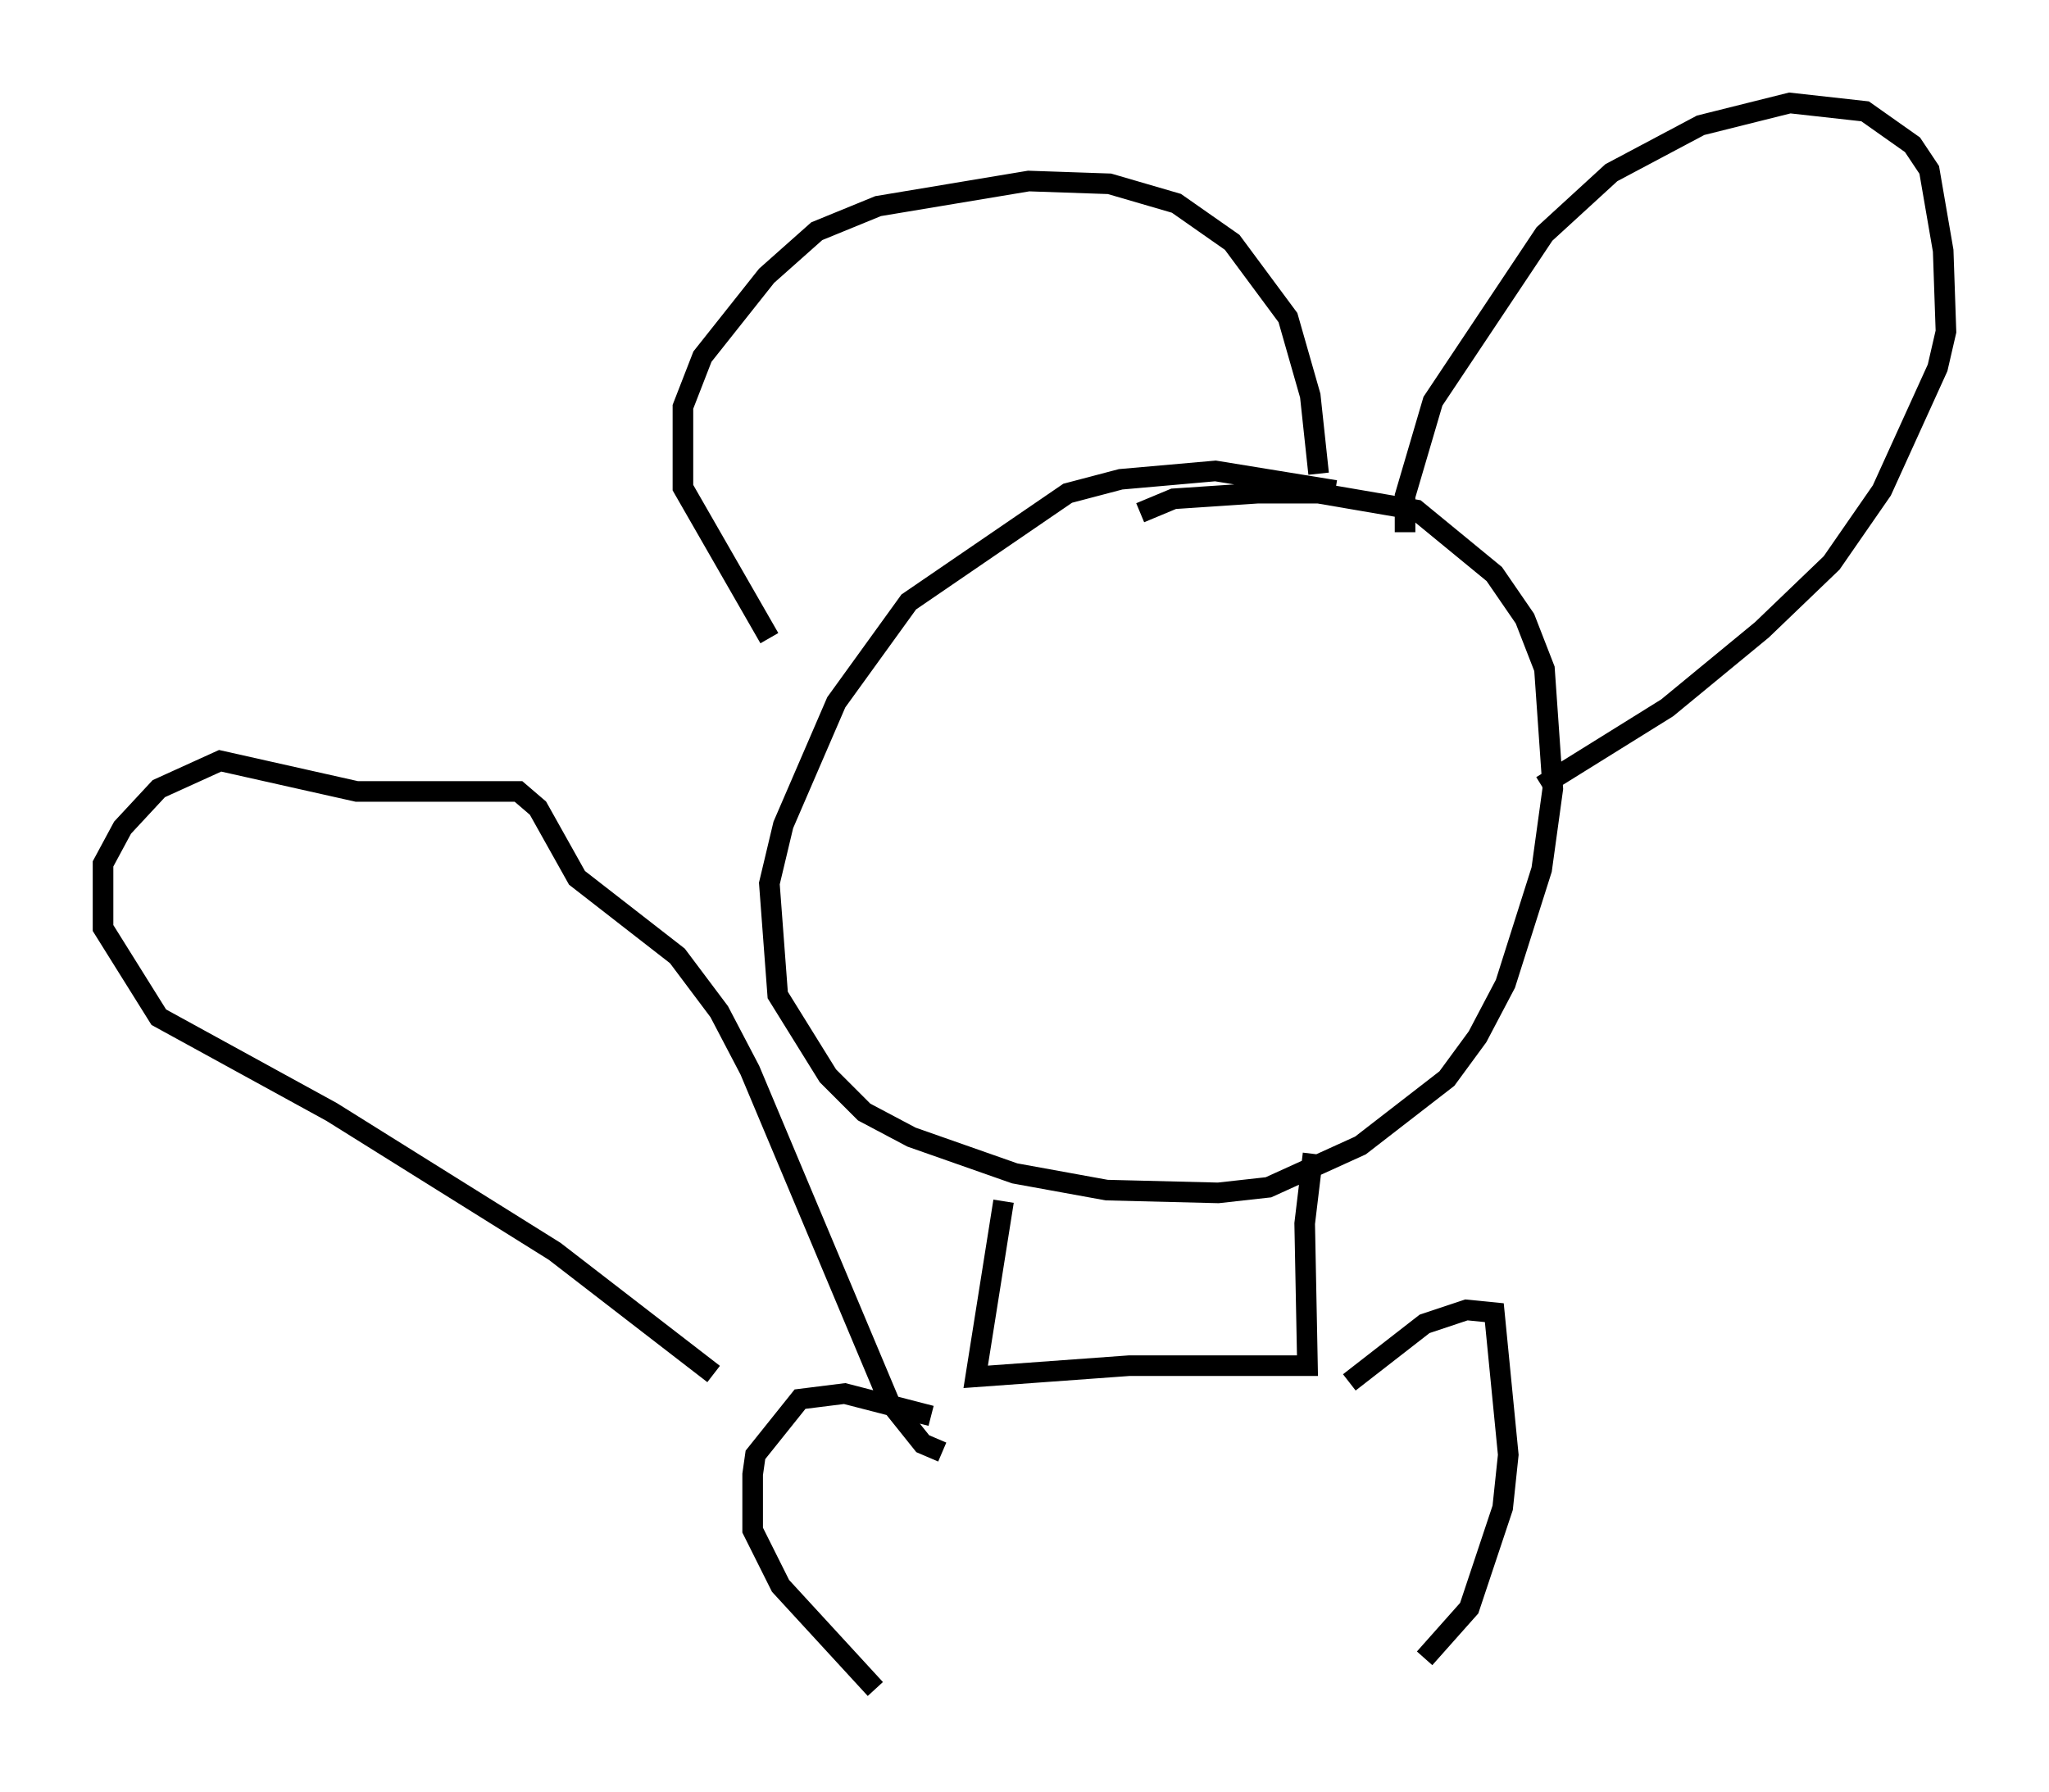 <?xml version="1.0" encoding="utf-8" ?>
<svg baseProfile="full" height="86.995" version="1.1" width="99.444" xmlns="http://www.w3.org/2000/svg" xmlns:ev="http://www.w3.org/2001/xml-events" xmlns:xlink="http://www.w3.org/1999/xlink"><defs /><rect fill="white" height="86.995" width="99.444" x="0" y="0" /><path d="M68.463, 25.568 m-3.654, -1.759 l-5.819, -0.947 -4.601, 0.406 l-2.571, 0.677 -7.713, 5.277 l-3.518, 4.871 -2.571, 5.954 l-0.677, 2.842 0.406, 5.413 l2.436, 3.924 1.759, 1.759 l2.3, 1.218 5.007, 1.759 l4.465, 0.812 5.413, 0.135 l2.436, -0.271 4.465, -2.03 l4.195, -3.248 1.488, -2.03 l1.353, -2.571 1.759, -5.548 l0.541, -3.924 -0.406, -5.819 l-0.947, -2.436 -1.488, -2.165 l-3.789, -3.112 -4.736, -0.812 l-2.977, 0.0 -4.059, 0.271 l-1.624, 0.677 m-17.997, 6.089 l-4.195, -7.307 0.0, -3.924 l0.947, -2.436 3.112, -3.924 l2.436, -2.165 2.977, -1.218 l7.307, -1.218 3.924, 0.135 l3.248, 0.947 2.706, 1.894 l2.706, 3.654 1.083, 3.789 l0.406, 3.789 m4.195, 2.842 l0.0, -1.759 1.353, -4.601 l5.413, -8.119 3.248, -2.977 l4.33, -2.3 4.33, -1.083 l3.654, 0.406 2.3, 1.624 l0.812, 1.218 0.677, 3.924 l0.135, 3.924 -0.406, 1.759 l-2.706, 5.954 -2.436, 3.518 l-3.383, 3.248 -4.601, 3.789 l-6.089, 3.789 m-26.116, 20.162 l-1.353, 8.525 7.442, -0.541 l8.66, 0.0 -0.135, -6.901 l0.406, -3.383 m-18.538, 12.72 l-4.195, -1.083 -2.165, 0.271 l-2.165, 2.706 -0.135, 0.947 l0.0, 2.706 1.353, 2.706 l4.601, 5.007 m23.004, -14.885 l3.654, -2.842 2.03, -0.677 l1.353, 0.135 0.677, 6.901 l-0.271, 2.571 -1.624, 4.871 l-2.165, 2.436 m-34.506, -13.802 l-7.713, -5.954 -10.825, -6.766 l-8.39, -4.601 -2.706, -4.33 l0.0, -3.112 0.947, -1.759 l1.759, -1.894 2.977, -1.353 l6.631, 1.488 7.848, 0.0 l0.947, 0.812 1.894, 3.383 l4.871, 3.789 2.03, 2.706 l1.488, 2.842 6.766, 16.103 l1.624, 2.03 0.947, 0.406 " fill="none" stroke="black" stroke-width="1" /></svg>